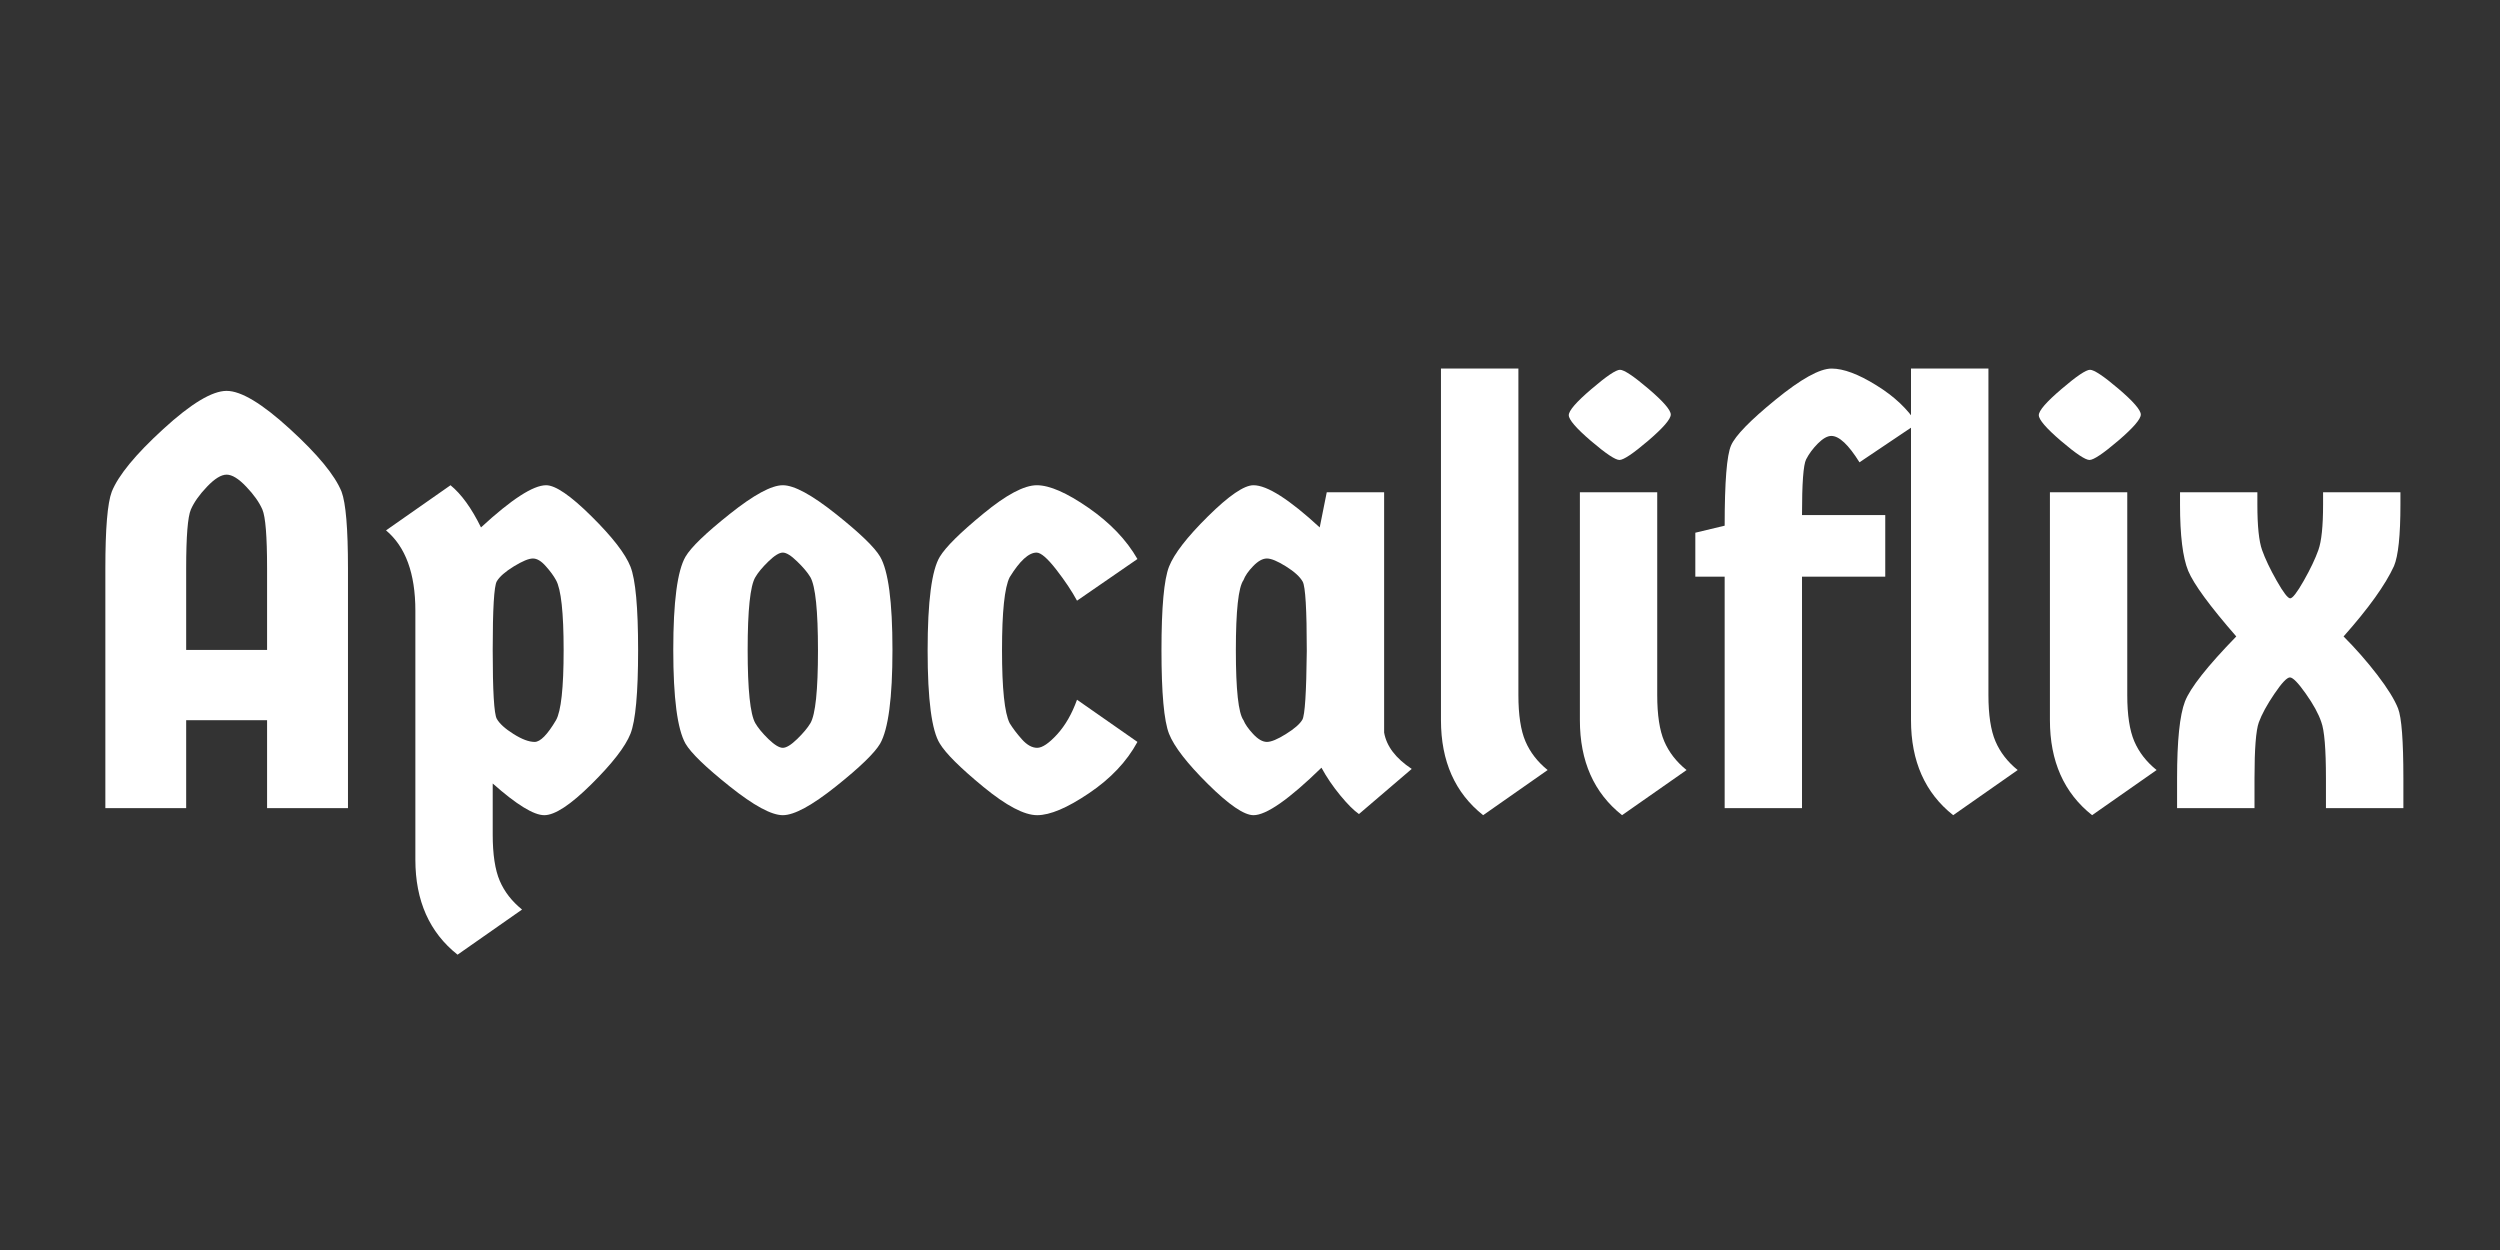 <svg xmlns="http://www.w3.org/2000/svg" xmlns:xlink="http://www.w3.org/1999/xlink" width="600" zoomAndPan="magnify" viewBox="0 0 450 225" height="300" preserveAspectRatio="xMidYMid meet" version="1.0"><rect x="0" y="0" width="450" height="225" fill="#333333" stroke="none"/><defs><g/></defs><g fill="#ffffff" fill-opacity="1"><g transform="translate(13.683, 145.467)"><g><path d="M 15.719 -68.25 C 20.707 -72.82 24.504 -75.109 27.109 -75.109 C 29.711 -75.109 33.508 -72.82 38.5 -68.25 C 43.5 -63.688 46.598 -59.926 47.797 -56.969 C 48.566 -54.926 48.953 -50.32 48.953 -43.156 L 48.953 0 L 34.391 0 L 34.391 -15.828 L 19.828 -15.828 L 19.828 0 L 5.281 0 L 5.281 -43.156 C 5.281 -50.32 5.664 -54.926 6.438 -56.969 C 7.633 -59.926 10.727 -63.688 15.719 -68.25 Z M 19.828 -43.156 L 19.828 -28.484 L 34.391 -28.484 L 34.391 -43.156 C 34.391 -48.914 34.109 -52.445 33.547 -53.75 C 32.984 -55.051 32.016 -56.422 30.641 -57.859 C 29.273 -59.305 28.098 -60.031 27.109 -60.031 C 26.129 -60.031 24.953 -59.305 23.578 -57.859 C 22.203 -56.422 21.234 -55.051 20.672 -53.75 C 20.109 -52.445 19.828 -48.914 19.828 -43.156 Z M 19.828 -43.156 "/></g></g></g><g fill="#ffffff" fill-opacity="1"><g transform="translate(67.907, 145.467)"><g><path d="M 21.516 -16.078 C 22.016 -15.203 23.02 -14.289 24.531 -13.344 C 26.039 -12.395 27.305 -11.922 28.328 -11.922 C 29.348 -11.922 30.629 -13.223 32.172 -15.828 C 33.086 -17.441 33.547 -21.641 33.547 -28.422 C 33.547 -35.211 33.086 -39.422 32.172 -41.047 C 31.754 -41.816 31.141 -42.656 30.328 -43.562 C 29.523 -44.477 28.754 -44.938 28.016 -44.938 C 27.273 -44.938 26.129 -44.461 24.578 -43.516 C 23.035 -42.566 22.016 -41.672 21.516 -40.828 C 21.023 -39.984 20.781 -35.867 20.781 -28.484 C 20.781 -21.098 21.023 -16.961 21.516 -16.078 Z M 45.578 -13.391 C 44.66 -11.078 42.32 -8.055 38.562 -4.328 C 34.801 -0.598 31.969 1.266 30.062 1.266 C 28.164 1.266 25.07 -0.633 20.781 -4.438 L 20.781 4.75 C 20.781 8.332 21.203 11.109 22.047 13.078 C 22.891 15.047 24.227 16.77 26.062 18.25 L 14.453 26.375 C 9.391 22.363 6.859 16.664 6.859 9.281 L 6.859 -35.547 C 6.859 -42.234 5.098 -47.051 1.578 -50 L 13.188 -58.125 C 15.156 -56.508 16.984 -53.977 18.672 -50.531 C 24.16 -55.594 28.066 -58.125 30.391 -58.125 C 32.078 -58.125 34.801 -56.258 38.562 -52.531 C 42.32 -48.812 44.66 -45.789 45.578 -43.469 C 46.492 -41.145 46.953 -36.129 46.953 -28.422 C 46.953 -20.723 46.492 -15.711 45.578 -13.391 Z M 45.578 -13.391 "/></g></g></g><g fill="#ffffff" fill-opacity="1"><g transform="translate(118.017, 145.467)"><g><path d="M 20.297 -12.438 C 21.391 -11.383 22.254 -10.859 22.891 -10.859 C 23.523 -10.859 24.383 -11.383 25.469 -12.438 C 26.562 -13.5 27.359 -14.453 27.859 -15.297 C 28.766 -16.848 29.219 -21.207 29.219 -28.375 C 29.219 -35.551 28.766 -39.945 27.859 -41.562 C 27.359 -42.406 26.562 -43.352 25.469 -44.406 C 24.383 -45.469 23.523 -46 22.891 -46 C 22.254 -46 21.391 -45.469 20.297 -44.406 C 19.211 -43.352 18.426 -42.406 17.938 -41.562 C 17.02 -40.02 16.562 -35.66 16.562 -28.484 C 16.562 -21.305 17.02 -16.91 17.938 -15.297 C 18.426 -14.453 19.211 -13.5 20.297 -12.438 Z M 32.438 -3.906 C 28.113 -0.457 24.93 1.266 22.891 1.266 C 20.848 1.266 17.664 -0.457 13.344 -3.906 C 9.02 -7.352 6.363 -9.922 5.375 -11.609 C 3.906 -14.211 3.172 -19.836 3.172 -28.484 C 3.172 -37.141 3.906 -42.734 5.375 -45.266 C 6.363 -46.953 9.02 -49.516 13.344 -52.953 C 17.664 -56.398 20.848 -58.125 22.891 -58.125 C 24.93 -58.125 28.113 -56.398 32.438 -52.953 C 36.758 -49.516 39.414 -46.953 40.406 -45.266 C 41.883 -42.734 42.625 -37.141 42.625 -28.484 C 42.625 -19.836 41.883 -14.211 40.406 -11.609 C 39.414 -9.922 36.758 -7.352 32.438 -3.906 Z M 32.438 -3.906 "/></g></g></g><g fill="#ffffff" fill-opacity="1"><g transform="translate(163.801, 145.467)"><g><path d="M 5.375 -11.609 C 3.906 -13.93 3.172 -19.52 3.172 -28.375 C 3.172 -37.238 3.906 -42.867 5.375 -45.266 C 6.438 -47.016 9.039 -49.594 13.188 -53 C 17.332 -56.414 20.547 -58.125 22.828 -58.125 C 25.117 -58.125 28.219 -56.77 32.125 -54.062 C 36.031 -51.352 38.969 -48.281 40.938 -44.844 L 30.062 -37.344 C 29.156 -39.031 27.91 -40.895 26.328 -42.938 C 24.742 -44.977 23.562 -46 22.781 -46 C 21.375 -46 19.758 -44.52 17.938 -41.562 C 17.02 -39.738 16.562 -35.363 16.562 -28.438 C 16.562 -21.508 17.02 -17.129 17.938 -15.297 C 18.5 -14.379 19.234 -13.41 20.141 -12.391 C 21.055 -11.367 21.973 -10.859 22.891 -10.859 C 23.805 -10.859 25.004 -11.664 26.484 -13.281 C 27.961 -14.906 29.156 -16.984 30.062 -19.516 L 40.938 -11.922 C 39.031 -8.398 36.125 -5.32 32.219 -2.688 C 28.32 -0.051 25.211 1.266 22.891 1.266 C 20.566 1.266 17.332 -0.438 13.188 -3.844 C 9.039 -7.258 6.438 -9.848 5.375 -11.609 Z M 5.375 -11.609 "/></g></g></g><g fill="#ffffff" fill-opacity="1"><g transform="translate(205.893, 145.467)"><g><path d="M 43.25 -56.859 L 43.25 -13.609 C 43.676 -11.148 45.332 -8.969 48.219 -7.062 L 38.719 1.062 C 37.801 0.426 36.676 -0.695 35.344 -2.312 C 34.008 -3.938 32.883 -5.594 31.969 -7.281 C 26.125 -1.582 22.047 1.266 19.734 1.266 C 18.047 1.266 15.316 -0.598 11.547 -4.328 C 7.785 -8.055 5.445 -11.078 4.531 -13.391 C 3.625 -15.711 3.172 -20.723 3.172 -28.422 C 3.172 -36.129 3.625 -41.145 4.531 -43.469 C 5.445 -45.789 7.785 -48.812 11.547 -52.531 C 15.316 -56.258 18.047 -58.125 19.734 -58.125 C 22.191 -58.125 26.164 -55.594 31.656 -50.531 L 32.922 -56.859 Z M 28.594 -40.766 C 28.102 -41.648 27.098 -42.566 25.578 -43.516 C 24.066 -44.461 22.926 -44.938 22.156 -44.938 C 21.383 -44.938 20.555 -44.477 19.672 -43.562 C 18.797 -42.656 18.219 -41.816 17.938 -41.047 C 17.02 -39.773 16.562 -35.566 16.562 -28.422 C 16.562 -21.285 17.02 -17.086 17.938 -15.828 C 18.219 -15.117 18.797 -14.289 19.672 -13.344 C 20.555 -12.395 21.383 -11.922 22.156 -11.922 C 22.926 -11.922 24.066 -12.395 25.578 -13.344 C 27.098 -14.289 28.082 -15.148 28.531 -15.922 C 28.988 -16.703 29.254 -20.82 29.328 -28.281 C 29.328 -35.727 29.082 -39.891 28.594 -40.766 Z M 28.594 -40.766 "/></g></g></g><g fill="#ffffff" fill-opacity="1"><g transform="translate(255.686, 145.467)"><g><path d="M 3.688 -79.125 L 17.625 -79.125 L 17.625 -20.359 C 17.625 -16.773 18.047 -14 18.891 -12.031 C 19.734 -10.062 21.066 -8.336 22.891 -6.859 L 11.281 1.266 C 6.219 -2.742 3.688 -8.441 3.688 -15.828 Z M 3.688 -79.125 "/></g></g></g><g fill="#ffffff" fill-opacity="1"><g transform="translate(280.16, 145.467)"><g><path d="M 4.219 -56.859 L 18.141 -56.859 L 18.141 -20.359 C 18.141 -16.773 18.562 -14 19.406 -12.031 C 20.25 -10.062 21.586 -8.336 23.422 -6.859 L 11.812 1.266 C 6.75 -2.742 4.219 -8.441 4.219 -15.828 Z M 11.438 -78.906 C 12.176 -78.906 13.883 -77.766 16.562 -75.484 C 19.238 -73.203 20.578 -71.656 20.578 -70.844 C 20.578 -70.031 19.223 -68.461 16.516 -66.141 C 13.805 -63.828 12.082 -62.672 11.344 -62.672 C 10.602 -62.672 8.895 -63.812 6.219 -66.094 C 3.551 -68.383 2.219 -69.93 2.219 -70.734 C 2.219 -71.547 3.57 -73.109 6.281 -75.422 C 8.988 -77.742 10.707 -78.906 11.438 -78.906 Z M 11.438 -78.906 "/></g></g></g><g fill="#ffffff" fill-opacity="1"><g transform="translate(303.58, 145.467)"><g><path d="M 1.578 -41.672 L 1.578 -49.578 L 6.859 -50.844 C 6.859 -58.727 7.242 -63.547 8.016 -65.297 C 8.785 -67.055 11.457 -69.801 16.031 -73.531 C 20.602 -77.258 23.961 -79.125 26.109 -79.125 C 28.254 -79.125 30.941 -78.117 34.172 -76.109 C 37.41 -74.109 39.844 -71.805 41.469 -69.203 L 31.125 -62.25 C 29.156 -65.414 27.469 -67 26.062 -67 C 25.352 -67 24.539 -66.539 23.625 -65.625 C 22.719 -64.707 22.016 -63.754 21.516 -62.766 C 21.023 -61.785 20.781 -58.445 20.781 -52.75 L 35.766 -52.75 L 35.766 -41.672 L 20.781 -41.672 L 20.781 0 L 6.859 0 L 6.859 -41.672 Z M 1.578 -41.672 "/></g></g></g><g fill="#ffffff" fill-opacity="1"><g transform="translate(340.292, 145.467)"><g><path d="M 3.688 -79.125 L 17.625 -79.125 L 17.625 -20.359 C 17.625 -16.773 18.047 -14 18.891 -12.031 C 19.734 -10.062 21.066 -8.336 22.891 -6.859 L 11.281 1.266 C 6.219 -2.742 3.688 -8.441 3.688 -15.828 Z M 3.688 -79.125 "/></g></g></g><g fill="#ffffff" fill-opacity="1"><g transform="translate(364.766, 145.467)"><g><path d="M 4.219 -56.859 L 18.141 -56.859 L 18.141 -20.359 C 18.141 -16.773 18.562 -14 19.406 -12.031 C 20.25 -10.062 21.586 -8.336 23.422 -6.859 L 11.812 1.266 C 6.75 -2.742 4.219 -8.441 4.219 -15.828 Z M 11.438 -78.906 C 12.176 -78.906 13.883 -77.766 16.562 -75.484 C 19.238 -73.203 20.578 -71.656 20.578 -70.844 C 20.578 -70.031 19.223 -68.461 16.516 -66.141 C 13.805 -63.828 12.082 -62.672 11.344 -62.672 C 10.602 -62.672 8.895 -63.812 6.219 -66.094 C 3.551 -68.383 2.219 -69.93 2.219 -70.734 C 2.219 -71.547 3.57 -73.109 6.281 -75.422 C 8.988 -77.742 10.707 -78.906 11.438 -78.906 Z M 11.438 -78.906 "/></g></g></g><g fill="#ffffff" fill-opacity="1"><g transform="translate(388.186, 145.467)"><g><path d="M 17.625 0 L 3.688 0 L 3.688 -5.375 C 3.688 -12.133 4.16 -16.742 5.109 -19.203 C 6.066 -21.66 9.145 -25.562 14.344 -30.906 C 9.562 -36.395 6.676 -40.332 5.688 -42.719 C 4.707 -45.113 4.219 -49.094 4.219 -54.656 L 4.219 -56.859 L 18.141 -56.859 L 18.141 -54.656 C 18.141 -50.781 18.422 -48.051 18.984 -46.469 C 19.547 -44.883 20.426 -43.035 21.625 -40.922 C 22.82 -38.816 23.629 -37.766 24.047 -37.766 C 24.473 -37.766 25.285 -38.816 26.484 -40.922 C 27.68 -43.035 28.562 -44.883 29.125 -46.469 C 29.688 -48.051 29.969 -50.781 29.969 -54.656 L 29.969 -56.859 L 43.891 -56.859 L 43.891 -54.656 C 43.891 -49.094 43.504 -45.398 42.734 -43.578 C 41.18 -40.191 38.156 -35.969 33.656 -30.906 C 35.832 -28.727 37.852 -26.426 39.719 -24 C 41.582 -21.57 42.832 -19.551 43.469 -17.938 C 44.102 -16.32 44.422 -12.133 44.422 -5.375 L 44.422 0 L 30.484 0 L 30.484 -5.375 C 30.484 -10.656 30.203 -14.035 29.641 -15.516 C 29.148 -16.984 28.219 -18.688 26.844 -20.625 C 25.477 -22.562 24.531 -23.531 24 -23.531 C 23.469 -23.531 22.535 -22.547 21.203 -20.578 C 19.867 -18.609 18.938 -16.898 18.406 -15.453 C 17.883 -14.016 17.625 -10.656 17.625 -5.375 Z M 17.625 0 "/></g></g></g></svg>